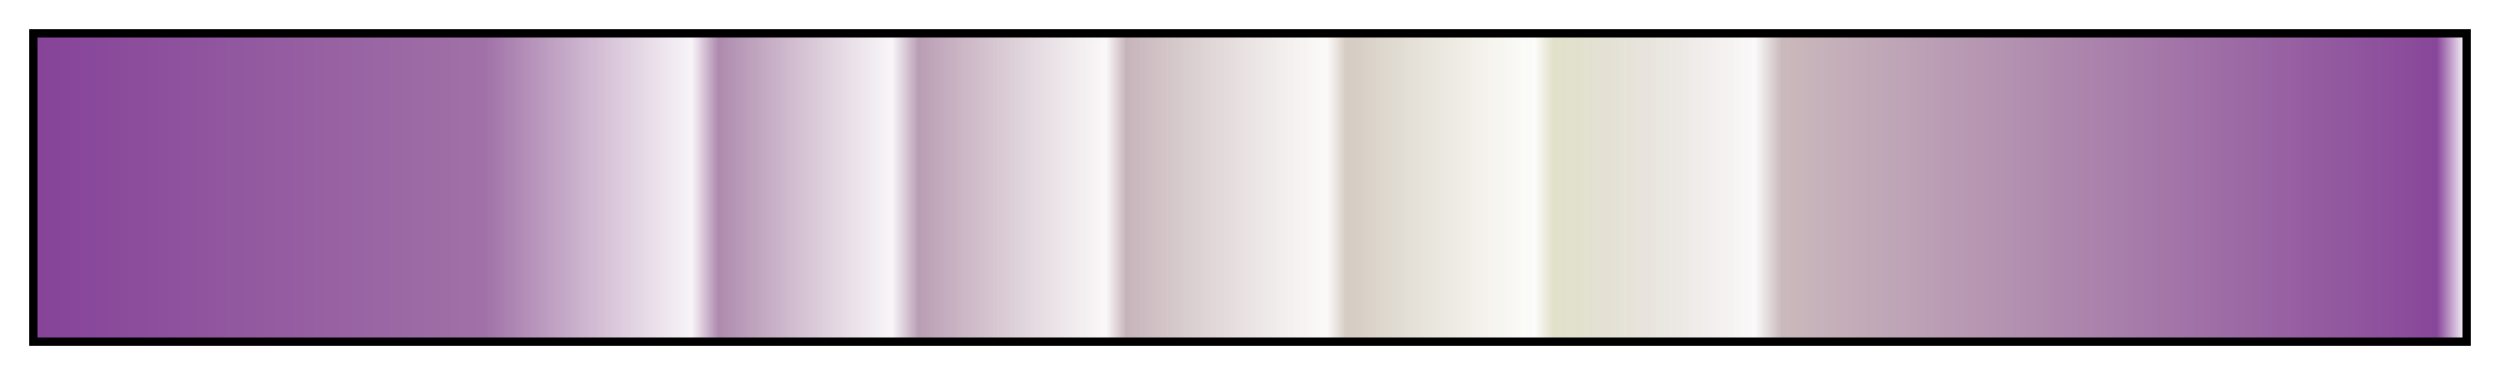 <?xml version="1.0" encoding="UTF-8"?>
<svg xmlns="http://www.w3.org/2000/svg" version="1.1" width="300px" height="45px" viewBox="0 0 300 45">
  <g>
    <defs>
      <linearGradient id="fib56-13" gradientUnits="objectBoundingBox" spreadMethod="pad" x1="0%" x2="100%" y1="0%" y2="0%">
        <stop offset="0.00%" stop-color="rgb(134, 67, 153)" stop-opacity="1"/>
        <stop offset="18.46%" stop-color="rgb(160, 113, 167)" stop-opacity="1"/>
        <stop offset="27.00%" stop-color="rgb(173, 135, 173)" stop-opacity="0.09"/>
        <stop offset="28.10%" stop-color="rgb(174, 138, 174)" stop-opacity="1"/>
        <stop offset="35.25%" stop-color="rgb(185, 156, 180)" stop-opacity="0.09"/>
        <stop offset="36.35%" stop-color="rgb(186, 158, 180)" stop-opacity="1"/>
        <stop offset="44.07%" stop-color="rgb(198, 178, 186)" stop-opacity="0.09"/>
        <stop offset="44.90%" stop-color="rgb(199, 180, 187)" stop-opacity="1"/>
        <stop offset="53.17%" stop-color="rgb(211, 201, 193)" stop-opacity="0.09"/>
        <stop offset="54.00%" stop-color="rgb(212, 203, 194)" stop-opacity="1"/>
        <stop offset="61.72%" stop-color="rgb(223, 222, 200)" stop-opacity="0.09"/>
        <stop offset="62.52%" stop-color="rgb(225, 225, 201)" stop-opacity="1"/>
        <stop offset="70.80%" stop-color="rgb(204, 190, 190)" stop-opacity="0.09"/>
        <stop offset="71.90%" stop-color="rgb(202, 185, 188)" stop-opacity="1"/>
        <stop offset="98.90%" stop-color="rgb(136, 71, 154)" stop-opacity="1"/>
        <stop offset="100.00%" stop-color="rgb(134, 67, 153)" stop-opacity="0.09"/>
      </linearGradient>
    </defs>
    <rect fill="url(#fib56-13)" x="4" y="4" width="292" height="37" stroke="black" stroke-width="1"/>
  </g>
</svg>
